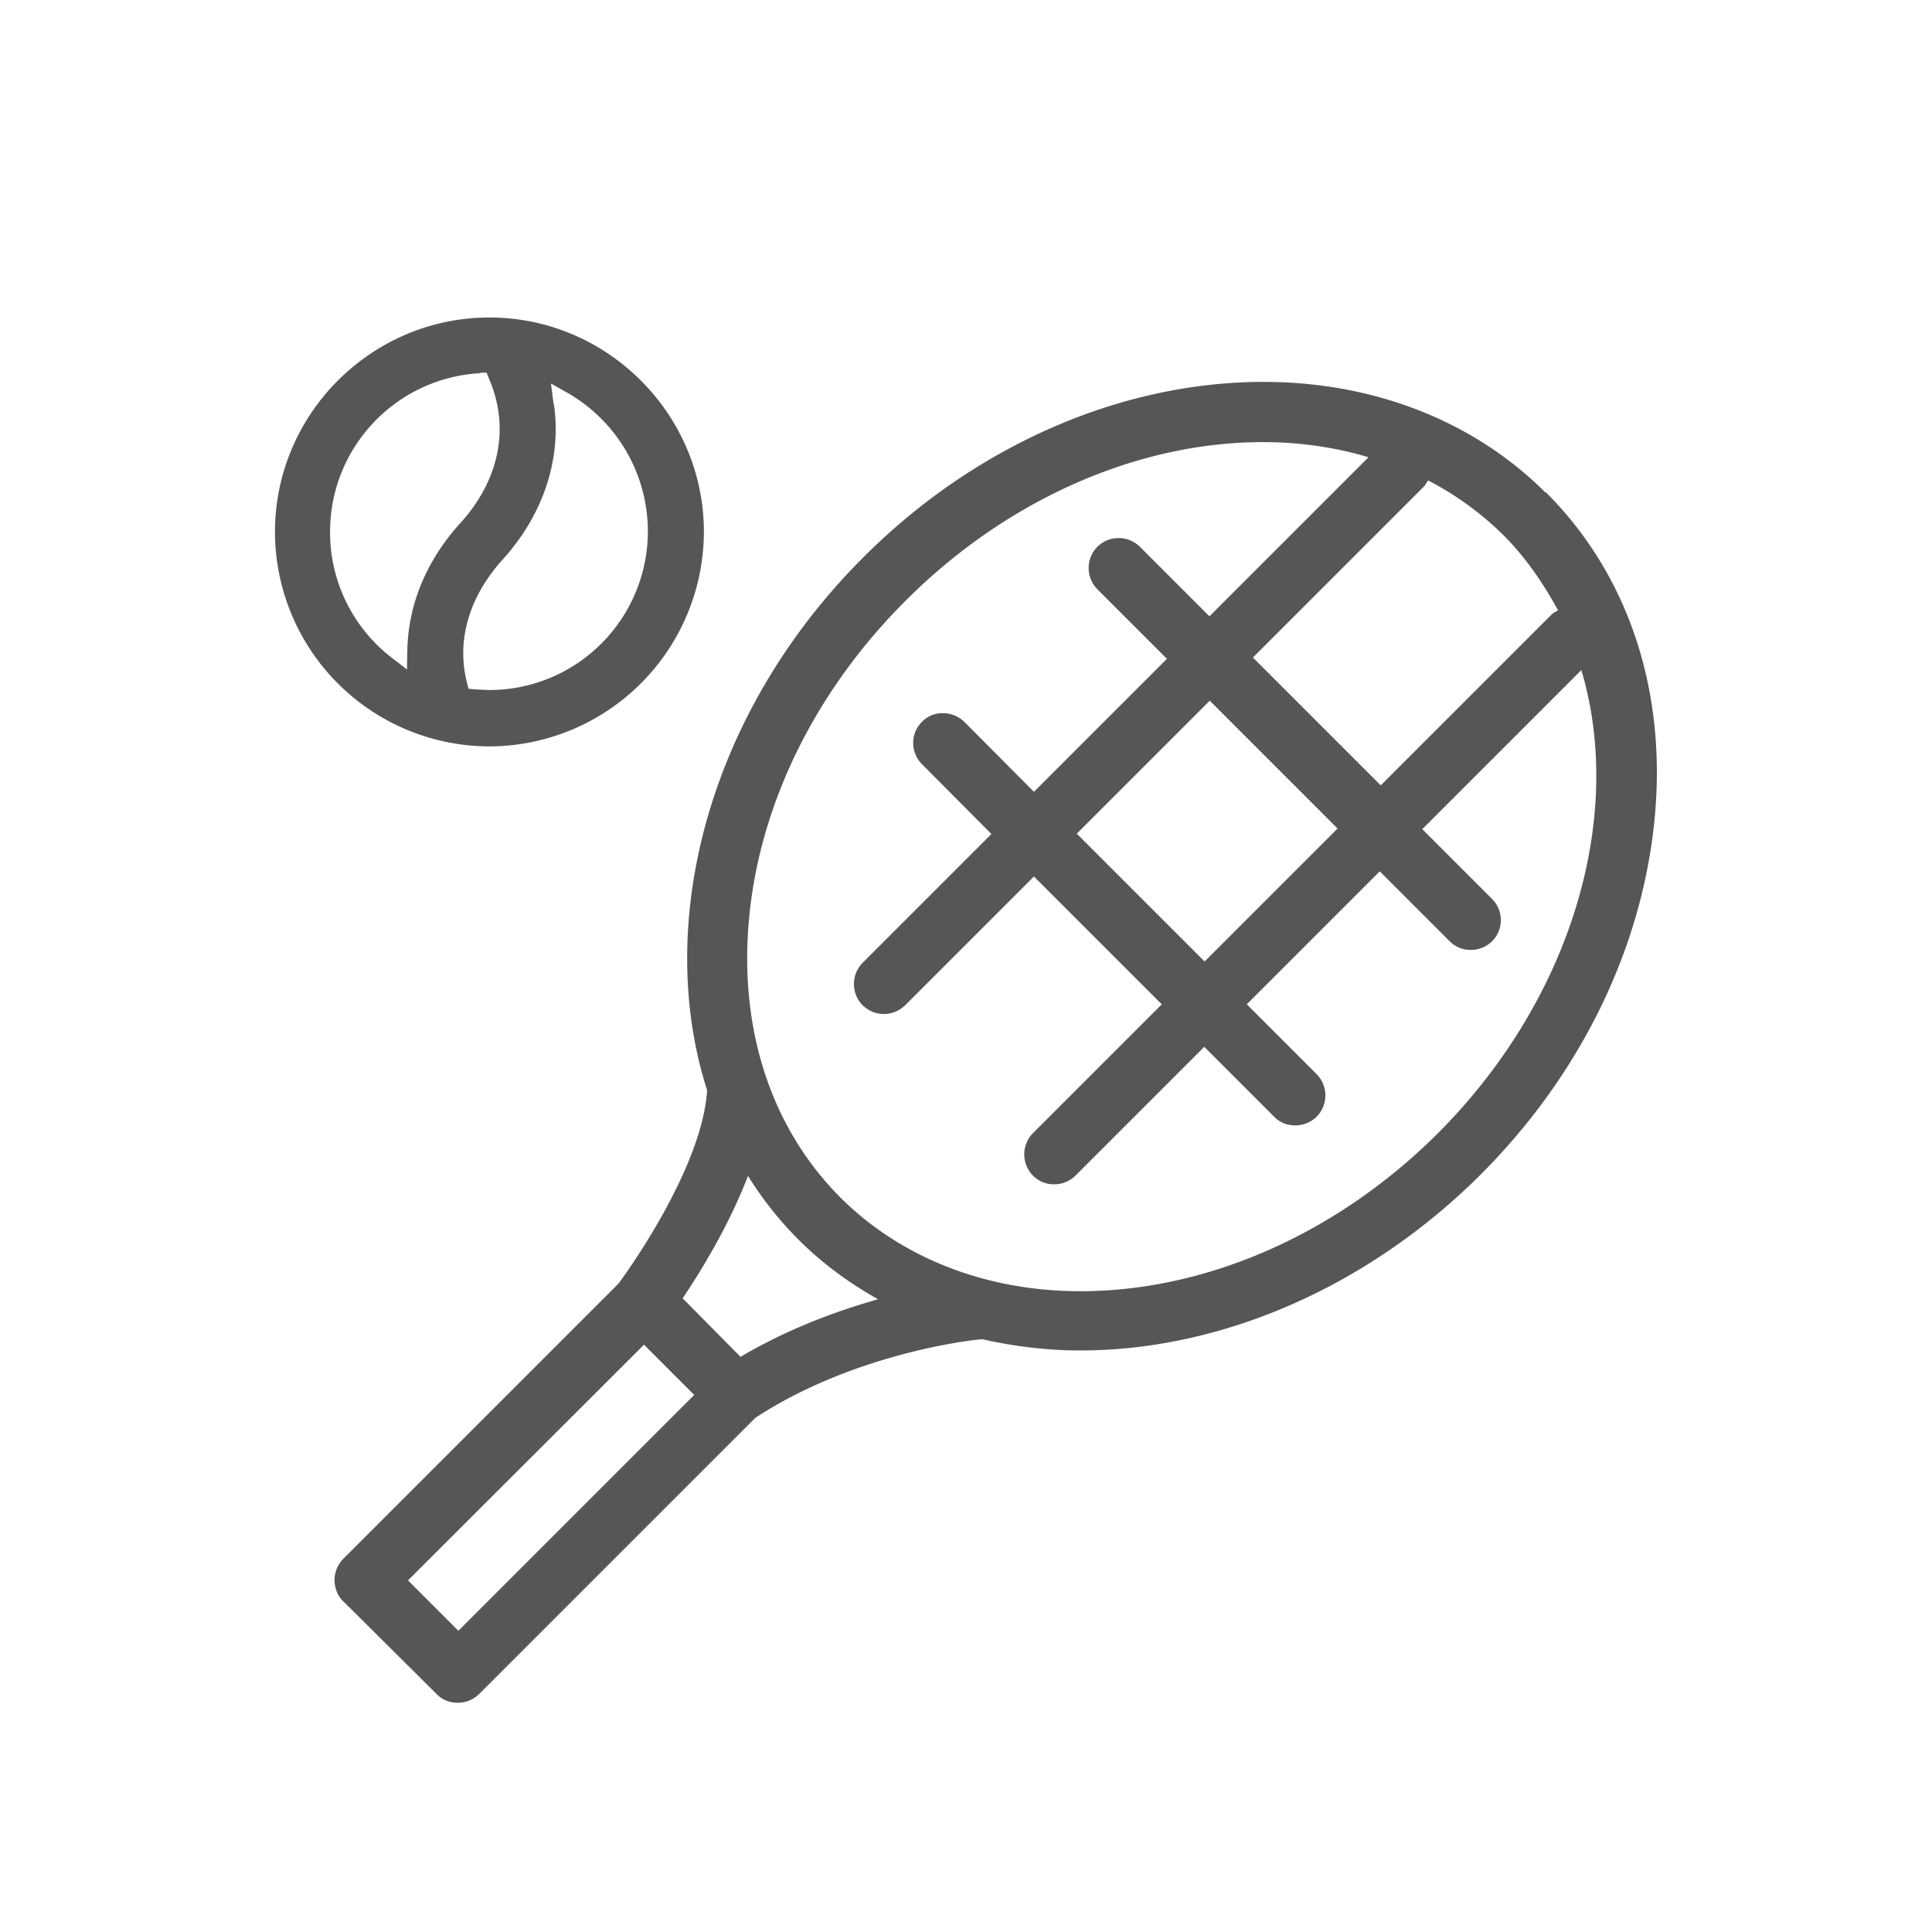 <svg xmlns="http://www.w3.org/2000/svg" width="60" height="60"><path fill="#565656" d="M48 15.3c-2.22-2.22-5.33-3.44-8.76-3.44-4.43 0-8.97 1.98-12.44 5.46-4.8 4.8-6.5 11.34-4.84 16.54-.15 2.4-2.48 5.64-2.75 6l-8.55 8.55c-.17.18-.27.4-.27.66s.1.5.27.66l2.9 2.88c.17.18.4.27.66.27s.48-.1.66-.27l8.58-8.58c2.98-1.95 6.53-2.4 7.04-2.44.98.22 2 .35 3.04.35 4.44 0 8.97-2 12.44-5.46 3.1-3.1 5-7 5.4-11s-.8-7.63-3.38-10.2v.02zm.38 3.66c-.07.04-.14.07-.2.13l-5.3 5.3-3.97-3.97 5.3-5.3c.06-.06.1-.14.14-.2a9.61 9.61 0 0 1 2.34 1.7c.7.7 1.24 1.5 1.7 2.34zm-6.84 6.77l-4.13 4.13-3.97-3.97 4.13-4.13 3.97 3.97zM14.23 50.64l-1.56-1.56L20 41.76l1.56 1.56-7.32 7.32zm8.77-8.5l-1.8-1.82c.54-.8 1.43-2.24 2.03-3.8.45.72.97 1.38 1.57 1.98.73.73 1.56 1.34 2.47 1.85-1.28.36-2.8.92-4.26 1.78v.01zm21.67-6.96c-3.13 3.13-7.18 4.92-11.12 4.92-2.92 0-5.56-1.03-7.44-2.9-2.2-2.2-3.2-5.34-2.83-8.85s2.1-6.96 4.85-9.7c3.13-3.13 7.18-4.92 11.1-4.92 1.1 0 2.2.15 3.27.47l-4.94 4.94-2.16-2.16a.94.94 0 0 0-.66-.27c-.26 0-.48.1-.66.27a.94.94 0 0 0 0 1.32l2.16 2.16-4.13 4.13-2.16-2.17c-.18-.17-.4-.27-.66-.27a.86.86 0 0 0-.66.27c-.17.17-.27.4-.27.65a.94.94 0 0 0 .27.66l2.16 2.17-4 4c-.17.18-.27.4-.27.66a.94.94 0 0 0 .27.66c.18.17.4.27.66.27s.48-.1.66-.27l4-4 3.97 3.97-4 4a.94.94 0 0 0 0 1.32c.18.18.4.27.66.27a.94.94 0 0 0 .66-.27l4-4 2.17 2.17c.17.18.4.27.66.27a.94.94 0 0 0 .66-.27.94.94 0 0 0 0-1.32l-2.17-2.17 4.13-4.13 2.17 2.17c.18.18.4.27.66.27a.94.94 0 0 0 .66-.27.93.93 0 0 0 0-1.31l-2.17-2.17 4.94-4.94c1.34 4.48-.24 10.16-4.45 14.38zm-29.47-12a6.67 6.67 0 0 1-6.66-6.66c0-3.67 3-6.66 6.66-6.66s6.66 3 6.66 6.66a6.68 6.68 0 0 1-6.66 6.66zm2-10.64c.25 1.7-.32 3.44-1.6 4.85-1.03 1.14-1.43 2.5-1.1 3.8l.05.2.2.02.44.02c2.72 0 4.93-2.2 4.93-4.94a4.96 4.96 0 0 0-2.48-4.28l-.53-.3.08.62zm-2.3-.95c-2.6.15-4.65 2.3-4.65 4.93a4.92 4.92 0 0 0 1.92 3.91l.47.36.01-.6c.03-1.43.6-2.8 1.66-3.96 1.2-1.33 1.53-2.96.88-4.46l-.08-.2-.2.01z"/></svg>